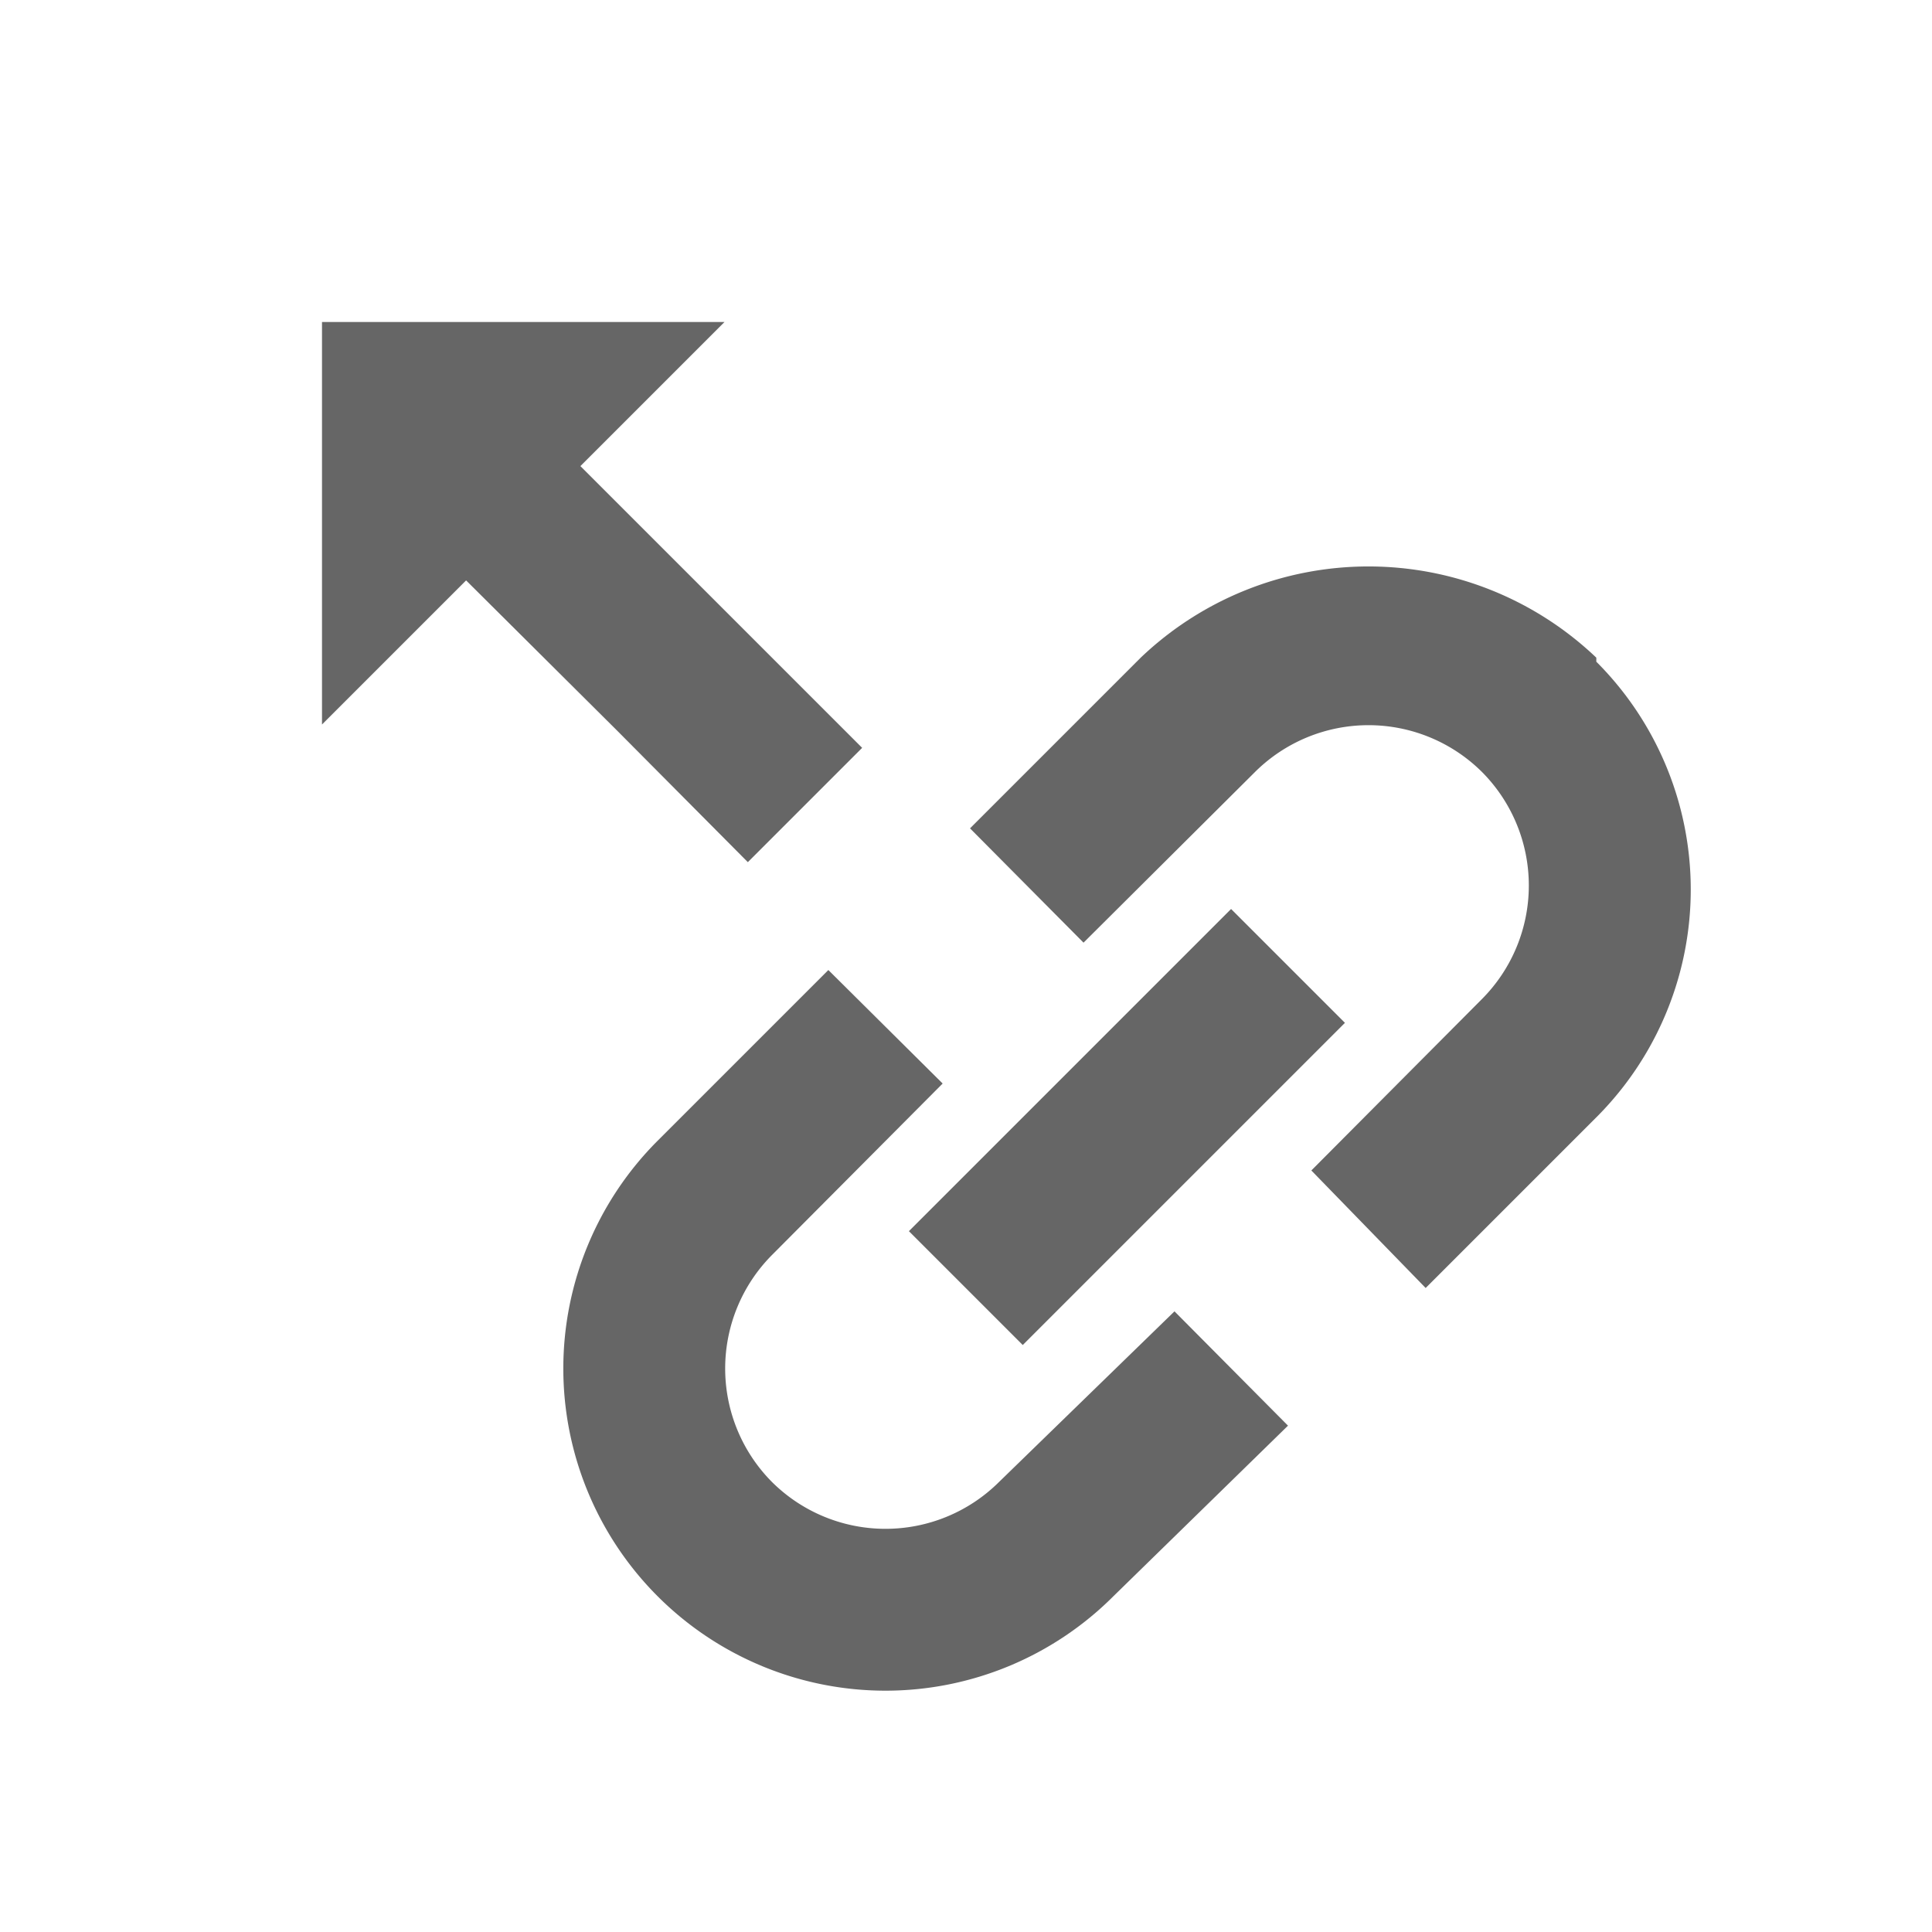 <svg xmlns="http://www.w3.org/2000/svg" viewBox="0 0 24 24"><title>link_external</title><path d="M19.83,8.17a4.1,4.1,0,0,0-5.66,0l-2.12,2.12,1.41,1.42,2.13-2.12a2,2,0,0,1,2.82,0,2,2,0,0,1,0,2.82l-2.12,2.13L17.71,16l2.12-2.12a4,4,0,0,0,0-5.66Z" fill="#666"/><path d="M12.41,18.41a2,2,0,0,1-2.82,0,2,2,0,0,1,0-2.82l2.12-2.13-1.42-1.41L8.17,14.17a4,4,0,0,0,5.66,5.66L16,17.71l-1.41-1.42Z" fill="#666"/><rect x="11.17" y="13" width="5.66" height="2" transform="translate(-5.8 14) rotate(-45)" fill="#666"/><polygon points="7.66 9.07 9.29 10.71 9.29 10.71 9.29 10.71 10.71 9.29 7.21 5.79 9 4 4 4 4 9 5.79 7.21 7.66 9.07" fill="#666"/></svg>